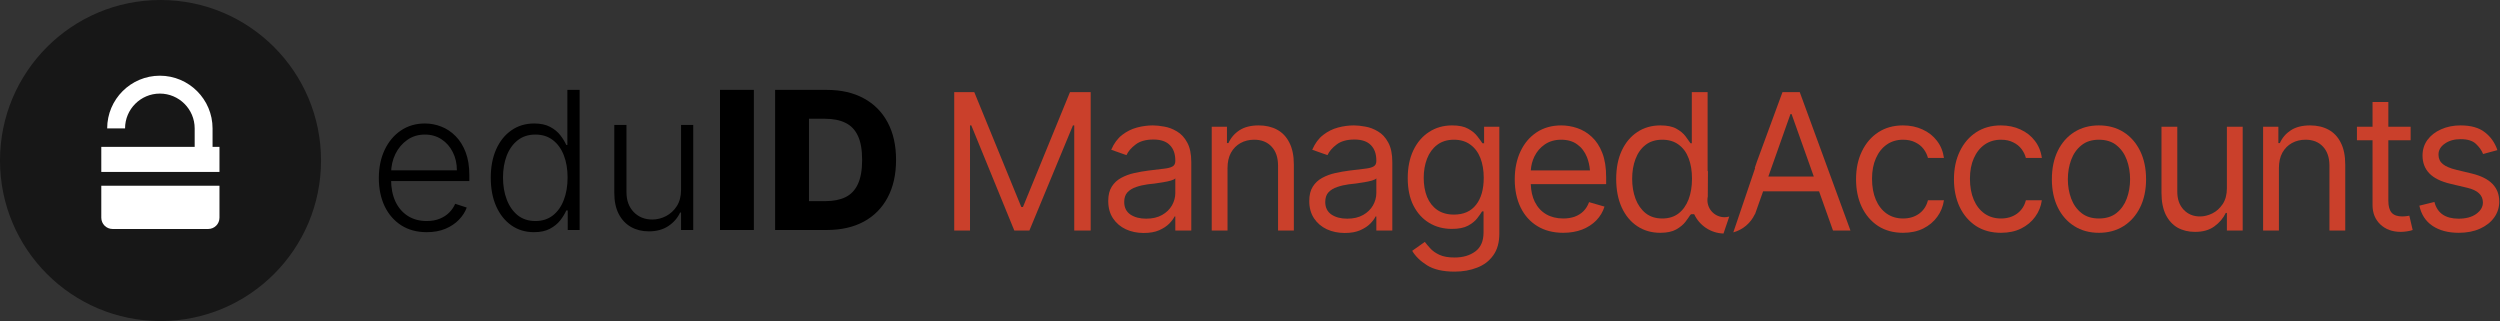<svg width="1682" height="216" viewBox="0 0 1682 216" fill="none" xmlns="http://www.w3.org/2000/svg">
<rect x="0" y="0" width="1682" height="216" fill="#333333" stroke="none"/>
<path d="M287.096 156.207C280.499 156.207 274.793 154.673 269.975 151.605C265.159 148.506 261.431 144.226 258.792 138.765C256.184 133.273 254.88 126.952 254.88 119.804C254.88 112.685 256.184 106.365 258.792 100.842C261.431 95.288 265.067 90.947 269.699 87.817C274.363 84.657 279.748 83.077 285.854 83.077C289.689 83.077 293.386 83.783 296.945 85.194C300.504 86.575 303.695 88.707 306.518 91.591C309.371 94.445 311.626 98.05 313.283 102.407C314.94 106.733 315.768 111.857 315.768 117.778V121.828H260.541V114.603H307.392C307.392 110.062 306.472 105.981 304.631 102.361C302.82 98.709 300.289 95.825 297.037 93.709C293.815 91.591 290.088 90.533 285.854 90.533C281.374 90.533 277.431 91.73 274.026 94.123C270.62 96.516 267.951 99.676 266.018 103.604C264.115 107.531 263.149 111.826 263.118 116.49V120.816C263.118 126.431 264.085 131.34 266.018 135.543C267.981 139.716 270.758 142.953 274.348 145.254C277.938 147.555 282.187 148.706 287.096 148.706C290.441 148.706 293.37 148.184 295.886 147.141C298.433 146.098 300.565 144.702 302.283 142.953C304.033 141.173 305.352 139.225 306.241 137.108L314.02 139.639C312.946 142.615 311.181 145.362 308.727 147.877C306.303 150.393 303.265 152.418 299.614 153.952C295.994 155.456 291.821 156.207 287.096 156.207ZM359.271 156.207C353.472 156.207 348.395 154.673 344.037 151.605C339.681 148.537 336.275 144.257 333.821 138.765C331.397 133.273 330.185 126.875 330.185 119.573C330.185 112.302 331.397 105.935 333.821 100.474C336.275 94.982 339.696 90.717 344.084 87.68C348.471 84.612 353.58 83.077 359.409 83.077C363.705 83.077 367.279 83.844 370.132 85.378C372.986 86.882 375.272 88.754 376.99 90.993C378.708 93.233 380.043 95.412 380.994 97.528H381.73V60.48H389.969V154.735H381.961V141.618H380.994C380.043 143.766 378.693 145.975 376.944 148.246C375.195 150.485 372.879 152.372 369.995 153.906C367.141 155.441 363.566 156.207 359.271 156.207ZM360.237 148.706C364.809 148.706 368.706 147.463 371.927 144.978C375.149 142.462 377.603 139.01 379.291 134.623C381.009 130.204 381.869 125.142 381.869 119.435C381.869 113.79 381.024 108.804 379.337 104.478C377.65 100.121 375.195 96.715 371.974 94.261C368.752 91.775 364.84 90.533 360.237 90.533C355.513 90.533 351.524 91.822 348.272 94.399C345.05 96.946 342.595 100.397 340.908 104.754C339.251 109.111 338.423 114.004 338.423 119.435C338.423 124.927 339.266 129.883 340.954 134.301C342.642 138.719 345.096 142.232 348.318 144.84C351.57 147.417 355.543 148.706 360.237 148.706ZM458.218 127.719V84.044H466.413V154.735H458.218V142.999H457.574C455.92 146.619 453.293 149.641 449.703 152.065C446.118 154.459 441.729 155.655 436.545 155.655C432.035 155.655 428.029 154.673 424.532 152.709C421.034 150.715 418.287 147.801 416.293 143.965C414.299 140.13 413.302 135.42 413.302 129.836V84.044H421.494V129.33C421.494 134.853 423.12 139.302 426.372 142.677C429.624 146.021 433.797 147.693 438.89 147.693C442.083 147.693 445.15 146.926 448.096 145.392C451.038 143.858 453.466 141.618 455.367 138.673C457.268 135.696 458.218 132.046 458.218 127.719ZM507.198 60.48V154.735H484.419V60.48H507.198ZM556.338 154.735H521.502V60.48H556.295C565.898 60.48 574.167 62.367 581.101 66.141C588.064 69.884 593.434 75.284 597.21 82.341C600.981 89.367 602.869 97.774 602.869 107.562C602.869 117.38 600.981 125.817 597.21 132.874C593.464 139.931 588.112 145.346 581.148 149.12C574.18 152.863 565.911 154.735 556.338 154.735ZM544.281 135.313H555.466C560.745 135.313 565.207 134.423 568.858 132.644C572.538 130.833 575.316 127.904 577.187 123.854C579.092 119.773 580.042 114.342 580.042 107.562C580.042 100.781 579.092 95.381 577.187 91.362C575.286 87.311 572.478 84.396 568.767 82.617C565.086 80.807 560.542 79.902 555.142 79.902H544.281V135.313Z" fill="black"/>
<path d="M107.999 0C48.353 0 0 48.354 0 108C0 167.646 48.353 216 107.999 216C167.646 216 215.999 167.646 215.999 108C215.999 48.354 167.646 0 107.999 0Z" fill="#171717"/>
<path d="M147.661 146.479C147.661 150.663 144.268 154.057 140.083 154.057H75.729C71.543 154.057 68.151 150.663 68.151 146.479V124.974H147.661V146.479Z" fill="white"/>
<path d="M147.661 115.661H68.151V98.81H130.976V86.382C130.976 73.469 120.471 62.964 107.559 62.964C94.645 62.964 84.14 73.469 84.14 86.382H72.107C72.107 66.834 88.01 50.931 107.559 50.931C127.107 50.931 143.009 66.834 143.009 86.382V98.81H147.661V115.661Z" fill="white"/>
<path d="M655.5 62H642V155.125H652.625V84.375H653.5L682.438 155.125H692.562L721.875 84.375H722.75V155.125H733.812V62H719.875L688.25 139.25H687.125L655.5 62Z" fill="#CA402B"/>
<path fill-rule="evenodd" clip-rule="evenodd" d="M1149.1 115.078C1149.02 115.121 1148.95 115.164 1148.88 115.208V62H1138.25V96.375H1137.38C1136.58 95.167 1135.48 93.625 1134.06 91.75C1132.65 89.833 1130.6 88.125 1127.94 86.625C1125.31 85.125 1121.71 84.375 1117.12 84.375C1111.25 84.375 1106.08 85.854 1101.62 88.812C1097.17 91.729 1093.67 95.896 1091.12 101.312C1088.62 106.688 1087.38 113.042 1087.38 120.375C1087.38 127.75 1088.62 134.167 1091.12 139.625C1093.62 145.042 1097.1 149.229 1101.56 152.188C1106.02 155.146 1111.17 156.625 1117 156.625C1121.5 156.625 1125.08 155.875 1127.75 154.375C1130.46 152.833 1132.54 151.104 1134 149.188C1135.46 147.229 1136.58 145.625 1137.38 144.375H1137.75V144.125H1139.85C1143.34 151.609 1150.83 156.854 1159.57 157.115L1163.44 145.691C1162.43 145.984 1161.36 146.141 1160.25 146.141C1153.9 146.141 1148.75 140.992 1148.75 134.641C1148.75 133.818 1148.84 133.016 1149 132.242L1149.1 115.078ZM1118.38 147C1122.71 147 1126.35 145.875 1129.31 143.625C1132.27 141.333 1134.52 138.188 1136.06 134.188C1137.6 130.146 1138.38 125.5 1138.38 120.25C1138.38 115 1137.62 110.417 1136.12 106.5C1134.62 102.542 1132.38 99.479 1129.38 97.312C1126.42 95.104 1122.75 94 1118.38 94C1113.88 94 1110.12 95.167 1107.12 97.5C1104.12 99.833 1101.88 102.979 1100.38 106.938C1098.88 110.896 1098.12 115.333 1098.12 120.25C1098.12 125.208 1098.88 129.708 1100.38 133.75C1101.92 137.792 1104.19 141.021 1107.19 143.438C1110.19 145.812 1113.92 147 1118.38 147Z" fill="#CA402B"/>
<path fill-rule="evenodd" clip-rule="evenodd" d="M1166.17 156.339C1172.6 154.591 1177.88 150.063 1180.65 144.125H1180.77L1186.21 128.75H1223.87L1233.25 155.125H1245L1210.88 62H1199.25L1182.03 108.813L1180.59 113.057L1180.83 113.137L1166.17 156.339ZM1205.38 76.75L1220.31 118.75H1189.75L1204.62 76.75H1205.38Z" fill="#CA402B"/>
<path d="M1280.38 156.625C1273.88 156.625 1268.25 155.083 1263.5 152C1258.79 148.875 1255.15 144.604 1252.56 139.188C1250.02 133.771 1248.75 127.583 1248.75 120.625C1248.75 113.5 1250.06 107.229 1252.69 101.812C1255.31 96.354 1258.98 92.083 1263.69 89C1268.44 85.917 1273.96 84.375 1280.25 84.375C1285.17 84.375 1289.58 85.292 1293.5 87.125C1297.46 88.917 1300.69 91.458 1303.19 94.75C1305.73 98.042 1307.29 101.875 1307.88 106.25H1297.12C1296.58 104.125 1295.6 102.125 1294.19 100.25C1292.77 98.375 1290.9 96.875 1288.56 95.75C1286.27 94.583 1283.54 94 1280.38 94C1276.21 94 1272.56 95.083 1269.44 97.25C1266.31 99.417 1263.88 102.479 1262.12 106.438C1260.38 110.354 1259.5 114.958 1259.5 120.25C1259.5 125.625 1260.35 130.333 1262.06 134.375C1263.77 138.375 1266.19 141.479 1269.31 143.688C1272.48 145.896 1276.17 147 1280.38 147C1284.58 147 1288.19 145.917 1291.19 143.75C1294.19 141.542 1296.17 138.542 1297.12 134.75H1307.88C1307.29 138.875 1305.79 142.583 1303.38 145.875C1301 149.167 1297.85 151.792 1293.94 153.75C1290.06 155.667 1285.54 156.625 1280.38 156.625Z" fill="#CA402B"/>
<path d="M1346.25 156.625C1339.75 156.625 1334.12 155.083 1329.38 152C1324.67 148.875 1321.02 144.604 1318.44 139.188C1315.9 133.771 1314.62 127.583 1314.62 120.625C1314.62 113.5 1315.94 107.229 1318.56 101.812C1321.19 96.354 1324.85 92.083 1329.56 89C1334.31 85.917 1339.83 84.375 1346.12 84.375C1351.04 84.375 1355.46 85.292 1359.38 87.125C1363.33 88.917 1366.56 91.458 1369.06 94.75C1371.6 98.042 1373.17 101.875 1373.75 106.25H1363C1362.46 104.125 1361.48 102.125 1360.06 100.25C1358.65 98.375 1356.77 96.875 1354.44 95.75C1352.15 94.583 1349.42 94 1346.25 94C1342.08 94 1338.44 95.083 1335.31 97.25C1332.19 99.417 1329.75 102.479 1328 106.438C1326.25 110.354 1325.38 114.958 1325.38 120.25C1325.38 125.625 1326.23 130.333 1327.94 134.375C1329.65 138.375 1332.06 141.479 1335.19 143.688C1338.35 145.896 1342.04 147 1346.25 147C1350.46 147 1354.06 145.917 1357.06 143.75C1360.06 141.542 1362.04 138.542 1363 134.75H1373.75C1373.17 138.875 1371.67 142.583 1369.25 145.875C1366.88 149.167 1363.73 151.792 1359.81 153.75C1355.94 155.667 1351.42 156.625 1346.25 156.625Z" fill="#CA402B"/>
<path fill-rule="evenodd" clip-rule="evenodd" d="M1412.12 156.625C1405.83 156.625 1400.31 155.125 1395.56 152.125C1390.81 149.125 1387.1 144.917 1384.44 139.5C1381.81 134.083 1380.5 127.792 1380.5 120.625C1380.5 113.333 1381.81 106.979 1384.44 101.562C1387.1 96.104 1390.81 91.875 1395.56 88.875C1400.31 85.875 1405.83 84.375 1412.12 84.375C1418.46 84.375 1424 85.875 1428.75 88.875C1433.5 91.875 1437.21 96.104 1439.88 101.562C1442.54 106.979 1443.88 113.333 1443.88 120.625C1443.88 127.792 1442.54 134.083 1439.88 139.5C1437.21 144.917 1433.5 149.125 1428.75 152.125C1424 155.125 1418.46 156.625 1412.12 156.625ZM1412.12 147C1416.96 147 1420.92 145.771 1424 143.312C1427.08 140.854 1429.38 137.625 1430.88 133.625C1432.38 129.583 1433.12 125.25 1433.12 120.625C1433.12 115.917 1432.38 111.542 1430.88 107.5C1429.38 103.458 1427.08 100.208 1424 97.75C1420.92 95.25 1416.96 94 1412.12 94C1407.38 94 1403.46 95.25 1400.38 97.75C1397.29 100.208 1395 103.458 1393.5 107.5C1392 111.542 1391.25 115.917 1391.25 120.625C1391.25 125.25 1392 129.583 1393.5 133.625C1395 137.625 1397.29 140.854 1400.38 143.312C1403.46 145.771 1407.38 147 1412.12 147Z" fill="#CA402B"/>
<path d="M1498.25 126.625V85.25H1508.88V155.125H1498.25V143.25H1497.5C1495.83 146.792 1493.27 149.812 1489.81 152.312C1486.4 154.812 1482.04 156.042 1476.75 156C1472.38 156 1468.5 155.062 1465.12 153.188C1461.75 151.271 1459.08 148.354 1457.12 144.438C1455.21 140.521 1454.25 135.583 1454.25 129.625V85.25H1464.88V129C1464.88 134.042 1466.31 138.083 1469.19 141.125C1472.1 144.167 1475.79 145.667 1480.25 145.625C1482.92 145.625 1485.62 144.958 1488.38 143.625C1491.17 142.25 1493.5 140.167 1495.38 137.375C1497.29 134.542 1498.25 130.958 1498.25 126.625Z" fill="#CA402B"/>
<path d="M1533.25 113.125V155.125H1522.62V85.25H1532.88V96.25H1533.88C1535.5 92.667 1537.98 89.792 1541.31 87.625C1544.65 85.458 1548.96 84.375 1554.25 84.375C1558.96 84.375 1563.08 85.333 1566.62 87.25C1570.17 89.167 1572.92 92.083 1574.88 96C1576.88 99.875 1577.88 104.792 1577.88 110.75V155.125H1567.25V111.5C1567.25 106.042 1565.81 101.771 1562.94 98.688C1560.06 95.562 1556.15 94 1551.19 94C1547.77 94 1544.71 94.75 1542 96.25C1539.29 97.75 1537.15 99.917 1535.56 102.75C1534.02 105.583 1533.25 109.042 1533.25 113.125Z" fill="#CA402B"/>
<path d="M1621.88 85.25V94.375H1606.88V135.125C1606.88 138.75 1607.62 141.417 1609.12 143.125C1610.62 144.792 1613 145.625 1616.25 145.625C1616.96 145.625 1617.69 145.583 1618.44 145.5C1619.23 145.417 1620.08 145.292 1621 145.125L1623.25 154.75C1622.25 155.125 1621.02 155.417 1619.56 155.625C1618.15 155.875 1616.71 156 1615.25 156C1609.62 156 1605.04 154.333 1601.5 151C1598 147.667 1596.25 143.333 1596.25 138V94.375H1585.75V85.25H1596.25V68.625H1606.88V85.25H1621.88Z" fill="#CA402B"/>
<path d="M1680.25 101L1670.62 103.625C1669.71 101.25 1668.12 99 1665.88 96.875C1663.67 94.708 1660.21 93.625 1655.5 93.625C1651.25 93.625 1647.71 94.625 1644.88 96.625C1642.04 98.583 1640.62 101.042 1640.62 104C1640.62 106.667 1641.58 108.792 1643.5 110.375C1645.46 111.958 1648.5 113.25 1652.62 114.25L1663 116.75C1669.21 118.25 1673.83 120.562 1676.88 123.688C1679.96 126.812 1681.5 130.792 1681.5 135.625C1681.5 139.625 1680.35 143.208 1678.06 146.375C1675.77 149.542 1672.58 152.042 1668.5 153.875C1664.42 155.708 1659.67 156.625 1654.25 156.625C1647.12 156.625 1641.23 155.062 1636.56 151.938C1631.94 148.812 1629 144.292 1627.75 138.375L1637.88 135.875C1638.83 139.625 1640.67 142.438 1643.38 144.312C1646.12 146.188 1649.71 147.125 1654.12 147.125C1659.08 147.125 1663.04 146.062 1666 143.938C1669 141.771 1670.5 139.208 1670.5 136.25C1670.5 131.333 1667.04 128.042 1660.12 126.375L1648.5 123.625C1642.08 122.083 1637.38 119.729 1634.38 116.562C1631.38 113.396 1629.88 109.417 1629.88 104.625C1629.88 100.667 1630.98 97.167 1633.19 94.125C1635.44 91.083 1638.5 88.708 1642.38 87C1646.25 85.25 1650.62 84.375 1655.5 84.375C1662.46 84.375 1667.9 85.917 1671.81 89C1675.77 92.042 1678.58 96.042 1680.25 101Z" fill="#CA402B"/>
<path fill-rule="evenodd" clip-rule="evenodd" d="M757.438 154.25C761.062 155.917 765.083 156.75 769.5 156.75C773.583 156.75 777.021 156.146 779.812 154.938C782.646 153.688 784.917 152.208 786.625 150.5C788.333 148.75 789.542 147.125 790.25 145.625H790.75V155.125H801.5V109.125C801.5 103.583 800.583 99.167 798.75 95.875C796.958 92.542 794.667 90.062 791.875 88.438C789.125 86.771 786.292 85.688 783.375 85.188C780.458 84.646 777.875 84.375 775.625 84.375C772.125 84.375 768.562 84.854 764.938 85.812C761.354 86.771 758.021 88.438 754.938 90.812C751.896 93.188 749.458 96.5 747.625 100.75L757.875 104.375C759.042 101.833 761.083 99.458 764 97.25C766.917 95 770.917 93.875 776 93.875C780.958 93.875 784.646 95.125 787.062 97.625C789.521 100.083 790.75 103.542 790.75 108V108.375C790.75 110.083 790.125 111.292 788.875 112C787.667 112.708 785.729 113.208 783.062 113.5C780.438 113.792 777 114.208 772.75 114.75C769.5 115.167 766.271 115.729 763.062 116.438C759.896 117.146 756.979 118.229 754.312 119.688C751.688 121.104 749.583 123.062 748 125.562C746.417 128.021 745.625 131.25 745.625 135.25C745.625 139.792 746.688 143.667 748.812 146.875C750.938 150.083 753.812 152.542 757.438 154.25ZM781.875 144.625C778.958 146.292 775.375 147.125 771.125 147.125C766.833 147.125 763.292 146.188 760.5 144.312C757.75 142.396 756.375 139.583 756.375 135.875C756.375 133.125 757.104 130.958 758.562 129.375C760.062 127.792 762.021 126.604 764.438 125.812C766.854 124.979 769.458 124.375 772.25 124L776.75 123.5C778.625 123.25 780.542 122.958 782.5 122.625C784.5 122.292 786.25 121.917 787.75 121.5C789.292 121.042 790.292 120.542 790.75 120V129.875C790.75 132.75 790 135.521 788.5 138.188C787 140.812 784.792 142.958 781.875 144.625Z" fill="#CA402B"/>
<path d="M825.875 155.125V113.125C825.875 109.042 826.646 105.583 828.188 102.75C829.771 99.917 831.917 97.75 834.625 96.25C837.333 94.75 840.396 94 843.812 94C848.771 94 852.688 95.562 855.562 98.688C858.438 101.771 859.875 106.042 859.875 111.5V155.125H870.5V110.75C870.5 104.792 869.5 99.875 867.5 96C865.542 92.083 862.792 89.167 859.25 87.25C855.708 85.333 851.583 84.375 846.875 84.375C841.583 84.375 837.271 85.458 833.938 87.625C830.604 89.792 828.125 92.667 826.5 96.25H825.5V85.25H815.25V155.125H825.875Z" fill="#CA402B"/>
<path fill-rule="evenodd" clip-rule="evenodd" d="M892.688 154.25C896.312 155.917 900.333 156.75 904.75 156.75C908.833 156.75 912.271 156.146 915.062 154.938C917.896 153.688 920.167 152.208 921.875 150.5C923.583 148.75 924.792 147.125 925.5 145.625H926V155.125H936.75V109.125C936.75 103.583 935.833 99.167 934 95.875C932.208 92.542 929.917 90.062 927.125 88.438C924.375 86.771 921.542 85.688 918.625 85.188C915.708 84.646 913.125 84.375 910.875 84.375C907.375 84.375 903.812 84.854 900.188 85.812C896.604 86.771 893.271 88.438 890.188 90.812C887.146 93.188 884.708 96.5 882.875 100.75L893.125 104.375C894.292 101.833 896.333 99.458 899.25 97.25C902.167 95 906.167 93.875 911.25 93.875C916.208 93.875 919.896 95.125 922.312 97.625C924.771 100.083 926 103.542 926 108V108.375C926 110.083 925.375 111.292 924.125 112C922.917 112.708 920.979 113.208 918.312 113.5C915.688 113.792 912.25 114.208 908 114.75C904.75 115.167 901.521 115.729 898.312 116.438C895.146 117.146 892.229 118.229 889.562 119.688C886.938 121.104 884.833 123.062 883.25 125.562C881.667 128.021 880.875 131.25 880.875 135.25C880.875 139.792 881.938 143.667 884.062 146.875C886.188 150.083 889.062 152.542 892.688 154.25ZM917.125 144.625C914.208 146.292 910.625 147.125 906.375 147.125C902.083 147.125 898.542 146.188 895.75 144.312C893 142.396 891.625 139.583 891.625 135.875C891.625 133.125 892.354 130.958 893.812 129.375C895.312 127.792 897.271 126.604 899.688 125.812C902.104 124.979 904.708 124.375 907.5 124L912 123.5C913.875 123.25 915.792 122.958 917.75 122.625C919.75 122.292 921.5 121.917 923 121.5C924.542 121.042 925.542 120.542 926 120V129.875C926 132.75 925.25 135.521 923.75 138.188C922.25 140.812 920.042 142.958 917.125 144.625Z" fill="#CA402B"/>
<path fill-rule="evenodd" clip-rule="evenodd" d="M960.125 178.5C964.667 181.333 970.833 182.75 978.625 182.75C984.208 182.75 989.271 181.854 993.812 180.062C998.396 178.312 1002.02 175.542 1004.69 171.75C1007.4 168 1008.75 163.125 1008.75 157.125V85.25H998.5V96.375H997.375C996.583 95.167 995.458 93.625 994 91.75C992.583 89.833 990.521 88.125 987.812 86.625C985.146 85.125 981.542 84.375 977 84.375C971.125 84.375 965.938 85.854 961.438 88.812C956.938 91.729 953.417 95.854 950.875 101.188C948.375 106.479 947.125 112.708 947.125 119.875C947.125 127.125 948.417 133.292 951 138.375C953.625 143.458 957.167 147.333 961.625 150C966.083 152.667 971.125 154 976.75 154C981.333 154 984.958 153.292 987.625 151.875C990.333 150.417 992.396 148.771 993.812 146.938C995.271 145.062 996.375 143.5 997.125 142.25H998.125V156.375C998.125 162.208 996.271 166.479 992.562 169.188C988.896 171.896 984.25 173.25 978.625 173.25C974.417 173.25 971.021 172.646 968.438 171.438C965.854 170.229 963.812 168.792 962.312 167.125C960.812 165.5 959.583 164.042 958.625 162.75L950.125 168.75C952.292 172.417 955.625 175.667 960.125 178.5ZM993.062 137.812C989.646 142.188 984.708 144.375 978.25 144.375C973.792 144.375 970.042 143.333 967 141.25C963.958 139.125 961.667 136.208 960.125 132.5C958.625 128.75 957.875 124.458 957.875 119.625C957.875 114.917 958.625 110.625 960.125 106.75C961.625 102.875 963.875 99.792 966.875 97.5C969.917 95.167 973.708 94 978.25 94C982.625 94 986.292 95.104 989.25 97.312C992.25 99.479 994.5 102.479 996 106.312C997.5 110.146 998.25 114.583 998.25 119.625C998.25 127.375 996.521 133.438 993.062 137.812Z" fill="#CA402B"/>
<path fill-rule="evenodd" clip-rule="evenodd" d="M1034.31 152.125C1039.23 155.125 1045.04 156.625 1051.75 156.625C1056.46 156.625 1060.71 155.896 1064.5 154.438C1068.29 152.938 1071.46 150.875 1074 148.25C1076.58 145.583 1078.42 142.5 1079.5 139L1069.12 136C1068.25 138.417 1066.98 140.458 1065.31 142.125C1063.65 143.75 1061.67 144.979 1059.38 145.812C1057.08 146.604 1054.54 147 1051.75 147C1047.42 147 1043.6 146.062 1040.31 144.188C1037.02 142.271 1034.46 139.479 1032.62 135.812C1030.97 132.497 1030.06 128.518 1029.9 123.875H1080.62V119.25C1080.62 112.75 1079.75 107.271 1078 102.812C1076.25 98.354 1073.9 94.771 1070.94 92.062C1068.02 89.354 1064.77 87.396 1061.19 86.188C1057.6 84.979 1054 84.375 1050.38 84.375C1044.08 84.375 1038.58 85.917 1033.88 89C1029.21 92.083 1025.58 96.354 1023 101.812C1020.42 107.271 1019.12 113.583 1019.12 120.75C1019.12 127.875 1020.44 134.146 1023.06 139.562C1025.69 144.938 1029.44 149.125 1034.31 152.125ZM1029.92 114.625C1030.12 111.357 1030.92 108.274 1032.31 105.375C1033.94 102 1036.27 99.271 1039.31 97.188C1042.4 95.062 1046.08 94 1050.38 94C1054.67 94 1058.25 95.042 1061.12 97.125C1064.04 99.208 1066.23 102.062 1067.69 105.688C1068.77 108.379 1069.45 111.359 1069.73 114.625H1029.92Z" fill="#CA402B"/>
</svg>
